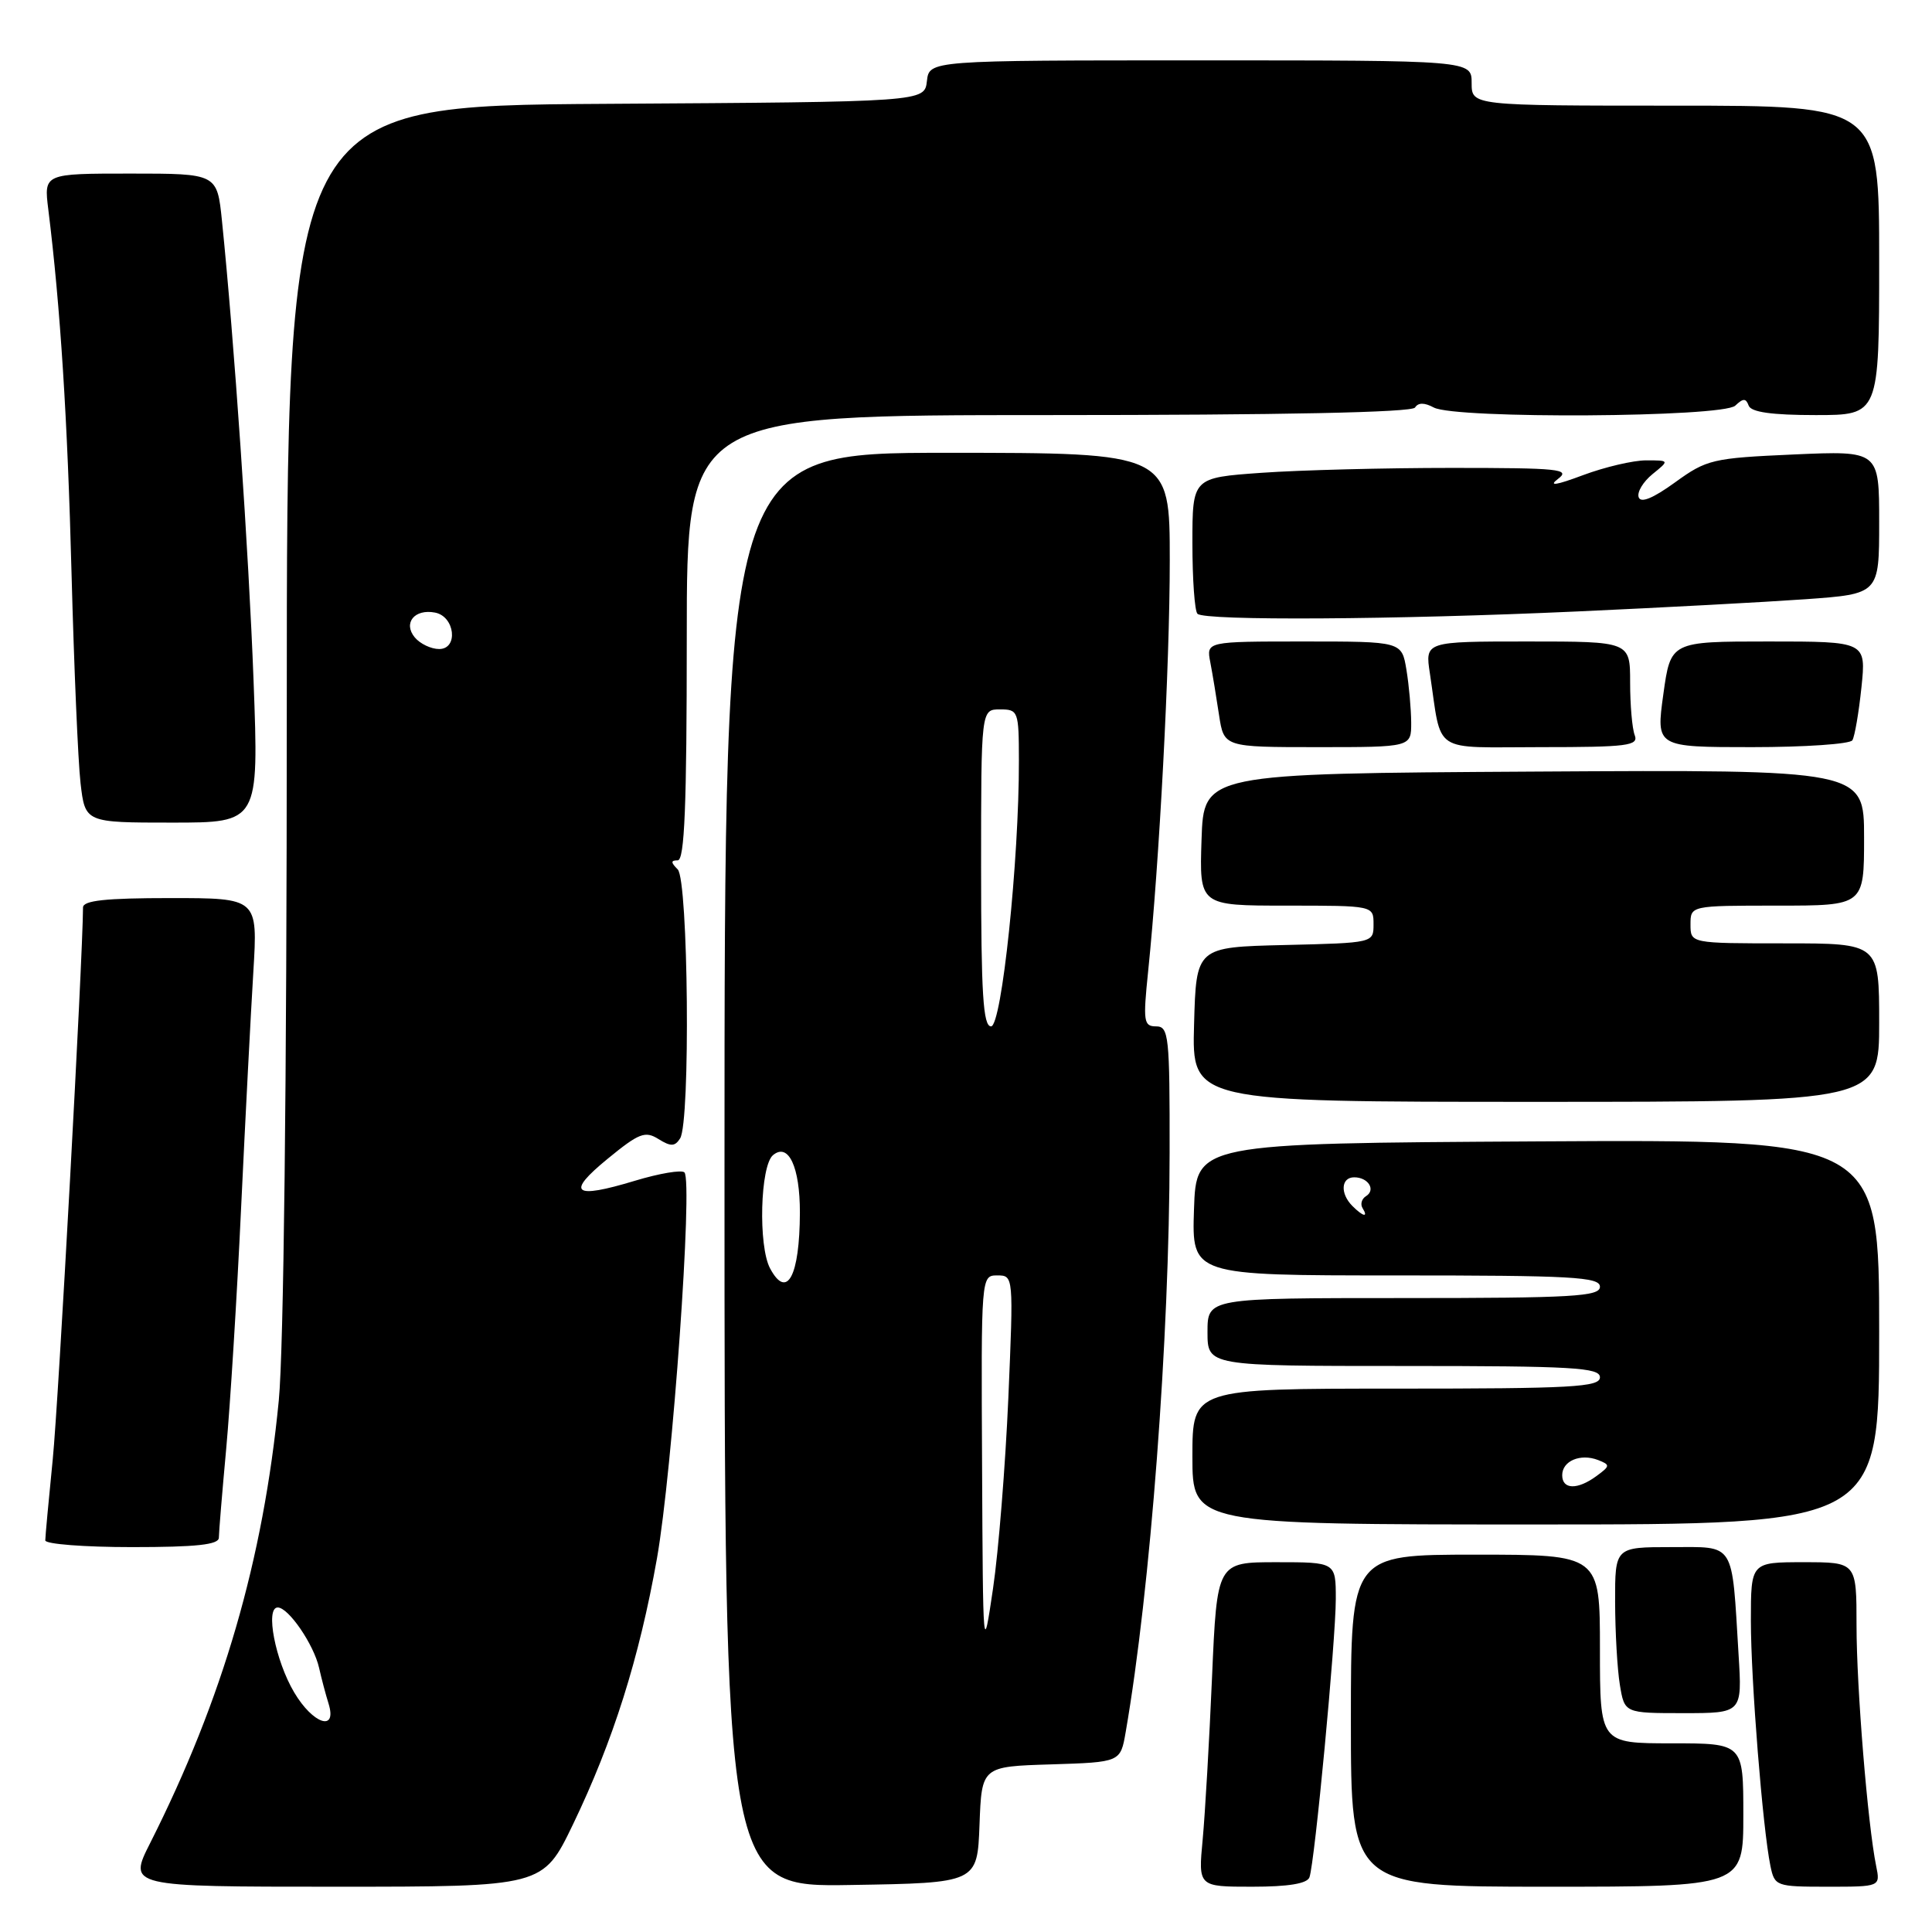 <?xml version="1.0" encoding="UTF-8" standalone="no"?>
<!DOCTYPE svg PUBLIC "-//W3C//DTD SVG 1.1//EN" "http://www.w3.org/Graphics/SVG/1.1/DTD/svg11.dtd" >
<svg xmlns="http://www.w3.org/2000/svg" xmlns:xlink="http://www.w3.org/1999/xlink" version="1.1" viewBox="0 0 256 256">
 <g >
 <path fill="currentColor"
d=" M 75.92 241.75 C 81.25 230.67 84.70 219.74 87.05 206.50 C 89.10 194.88 91.83 156.50 90.69 155.35 C 90.32 154.98 87.36 155.48 84.12 156.46 C 75.97 158.93 74.94 158.11 80.51 153.55 C 84.67 150.14 85.48 149.82 87.25 150.93 C 88.89 151.95 89.43 151.93 90.12 150.84 C 91.50 148.67 91.21 116.61 89.80 115.20 C 88.87 114.27 88.87 114.00 89.80 114.00 C 90.71 114.00 91.00 106.78 91.00 84.50 C 91.00 55.00 91.00 55.00 138.94 55.00 C 169.91 55.00 187.10 54.65 187.50 54.00 C 187.92 53.33 188.74 53.33 189.99 54.00 C 192.86 55.53 228.27 55.31 229.93 53.75 C 230.99 52.75 231.34 52.75 231.71 53.75 C 232.03 54.61 234.76 55.00 240.58 55.00 C 249.00 55.00 249.00 55.00 249.00 34.50 C 249.00 14.00 249.00 14.00 222.00 14.00 C 195.00 14.00 195.00 14.00 195.00 11.00 C 195.00 8.00 195.00 8.00 159.07 8.00 C 123.13 8.00 123.13 8.00 122.82 10.75 C 122.50 13.50 122.50 13.50 80.25 13.76 C 38.00 14.02 38.00 14.02 38.00 94.34 C 38.00 143.59 37.59 178.88 36.94 185.58 C 34.88 206.72 29.53 225.12 19.91 244.19 C 16.97 250.00 16.97 250.00 44.46 250.00 C 71.94 250.00 71.94 250.00 75.92 241.75 Z  M 129.79 241.79 C 130.08 234.07 130.08 234.07 139.28 233.79 C 148.47 233.50 148.47 233.50 149.16 229.50 C 152.44 210.60 154.96 177.31 154.98 152.75 C 155.00 137.25 154.87 136.00 153.19 136.00 C 151.54 136.00 151.45 135.35 152.13 128.75 C 153.62 114.31 155.00 88.19 155.00 74.25 C 155.00 60.00 155.00 60.00 125.50 60.00 C 96.00 60.00 96.00 60.00 96.00 155.02 C 96.00 250.05 96.00 250.05 112.75 249.77 C 129.50 249.50 129.50 249.50 129.79 241.79 Z  M 173.51 248.75 C 174.21 246.81 177.00 217.31 177.00 211.86 C 177.00 207.00 177.00 207.00 169.13 207.00 C 161.26 207.00 161.26 207.00 160.60 222.25 C 160.24 230.64 159.68 240.31 159.36 243.75 C 158.77 250.00 158.77 250.00 165.91 250.00 C 170.73 250.00 173.21 249.59 173.51 248.75 Z  M 231.00 240.50 C 231.00 231.00 231.00 231.00 221.50 231.00 C 212.00 231.00 212.00 231.00 212.00 218.50 C 212.00 206.00 212.00 206.00 195.50 206.00 C 179.00 206.00 179.00 206.00 179.00 228.00 C 179.00 250.00 179.00 250.00 205.00 250.00 C 231.00 250.00 231.00 250.00 231.00 240.50 Z  M 248.60 247.25 C 247.48 241.76 246.00 223.59 246.00 215.39 C 246.00 207.00 246.00 207.00 239.00 207.00 C 232.00 207.00 232.00 207.00 232.00 214.75 C 232.00 222.67 233.57 242.30 234.59 247.25 C 235.15 249.93 235.33 250.00 242.16 250.00 C 249.16 250.00 249.16 250.00 248.60 247.25 Z  M 230.37 219.25 C 229.45 204.10 230.01 205.00 221.45 205.00 C 214.00 205.00 214.00 205.00 214.01 212.25 C 214.02 216.24 214.30 221.19 214.64 223.25 C 215.26 227.00 215.26 227.00 223.05 227.00 C 230.85 227.00 230.85 227.00 230.37 219.25 Z  M 29.00 203.75 C 29.00 203.06 29.44 197.78 29.97 192.00 C 30.50 186.22 31.40 171.82 31.95 160.00 C 32.51 148.18 33.24 134.11 33.57 128.75 C 34.16 119.00 34.16 119.00 22.58 119.00 C 13.98 119.00 11.00 119.32 11.00 120.25 C 10.97 126.97 7.75 185.79 6.99 193.36 C 6.45 198.78 6.00 203.61 6.00 204.11 C 6.00 204.60 11.18 205.00 17.50 205.00 C 26.03 205.00 29.00 204.68 29.00 203.75 Z  M 249.00 176.49 C 249.00 150.98 249.00 150.98 203.75 151.24 C 158.50 151.50 158.50 151.50 158.21 160.25 C 157.92 169.00 157.92 169.00 184.96 169.00 C 208.33 169.00 212.00 169.20 212.00 170.50 C 212.00 171.79 208.44 172.00 186.00 172.00 C 160.00 172.00 160.00 172.00 160.00 176.50 C 160.00 181.00 160.00 181.00 186.00 181.00 C 208.44 181.00 212.00 181.21 212.00 182.50 C 212.00 183.80 208.33 184.00 185.00 184.00 C 158.00 184.00 158.00 184.00 158.00 193.00 C 158.00 202.00 158.00 202.00 203.50 202.00 C 249.00 202.00 249.00 202.00 249.00 176.49 Z  M 249.00 135.50 C 249.00 125.00 249.00 125.00 236.50 125.00 C 224.00 125.00 224.00 125.00 224.00 122.50 C 224.00 120.00 224.00 120.00 235.50 120.00 C 247.00 120.00 247.00 120.00 247.00 110.99 C 247.00 101.98 247.00 101.98 203.25 102.24 C 159.50 102.50 159.50 102.50 159.21 111.25 C 158.92 120.00 158.92 120.00 170.46 120.00 C 182.00 120.00 182.00 120.00 182.00 122.47 C 182.00 124.94 182.00 124.94 170.25 125.22 C 158.50 125.50 158.50 125.50 158.22 135.75 C 157.93 146.00 157.93 146.00 203.47 146.00 C 249.00 146.00 249.00 146.00 249.00 135.50 Z  M 33.60 90.25 C 32.96 73.14 31.02 44.95 29.41 29.25 C 28.77 23.00 28.77 23.00 17.29 23.00 C 5.81 23.00 5.81 23.00 6.40 27.75 C 8.00 40.64 8.95 55.54 9.48 76.00 C 9.81 88.38 10.34 100.86 10.67 103.75 C 11.28 109.00 11.28 109.00 22.79 109.00 C 34.30 109.00 34.30 109.00 33.60 90.25 Z  M 186.99 95.75 C 186.98 93.96 186.70 90.81 186.36 88.75 C 185.74 85.00 185.74 85.00 172.79 85.00 C 159.84 85.00 159.84 85.00 160.37 87.75 C 160.66 89.26 161.18 92.41 161.53 94.75 C 162.18 99.00 162.18 99.00 174.59 99.00 C 187.00 99.00 187.00 99.00 186.99 95.75 Z  M 216.61 97.42 C 216.27 96.55 216.00 93.40 216.00 90.42 C 216.00 85.00 216.00 85.00 202.41 85.00 C 188.82 85.00 188.82 85.00 189.47 89.25 C 191.10 100.05 189.51 99.00 204.19 99.00 C 215.66 99.00 217.14 98.81 216.61 97.42 Z  M 245.45 98.09 C 245.76 97.58 246.30 94.43 246.65 91.09 C 247.28 85.00 247.28 85.00 234.33 85.00 C 221.37 85.00 221.37 85.00 220.40 92.00 C 219.43 99.00 219.43 99.00 232.16 99.00 C 239.16 99.00 245.14 98.59 245.45 98.09 Z  M 209.00 81.02 C 220.28 80.51 233.89 79.78 239.25 79.40 C 249.00 78.70 249.00 78.70 249.00 69.21 C 249.00 59.72 249.00 59.72 237.68 60.22 C 226.91 60.70 226.16 60.87 221.95 63.92 C 219.02 66.04 217.40 66.70 217.13 65.88 C 216.90 65.20 217.73 63.83 218.97 62.82 C 221.22 61.00 221.22 61.00 218.12 61.00 C 216.42 61.00 212.65 61.88 209.76 62.96 C 206.19 64.30 205.12 64.46 206.44 63.46 C 208.17 62.16 206.65 62.00 192.34 62.00 C 183.52 62.00 172.19 62.29 167.15 62.65 C 158.00 63.30 158.00 63.30 158.00 71.98 C 158.00 76.76 158.30 80.97 158.67 81.33 C 159.61 82.27 184.79 82.12 209.00 81.02 Z  M 38.98 224.25 C 36.48 220.04 35.12 213.00 36.80 213.00 C 38.23 213.00 41.58 217.90 42.28 221.00 C 42.59 222.38 43.15 224.51 43.54 225.75 C 44.70 229.52 41.47 228.46 38.98 224.25 Z  M 54.96 84.46 C 53.38 82.55 54.93 80.65 57.64 81.17 C 60.28 81.67 60.77 86.00 58.19 86.00 C 57.12 86.00 55.67 85.31 54.96 84.46 Z  M 130.13 194.25 C 130.00 169.03 130.00 169.00 132.15 169.00 C 134.30 169.00 134.30 169.06 133.61 185.25 C 133.22 194.19 132.31 205.55 131.58 210.50 C 130.26 219.43 130.25 219.31 130.13 194.25 Z  M 102.04 168.07 C 100.45 165.10 100.73 154.47 102.43 153.06 C 104.48 151.36 106.00 154.63 105.99 160.68 C 105.96 169.12 104.28 172.26 102.04 168.07 Z  M 130.00 115.00 C 130.00 94.00 130.00 94.00 132.50 94.00 C 134.92 94.00 135.00 94.22 135.01 100.75 C 135.04 113.97 132.73 136.00 131.32 136.00 C 130.27 136.00 130.00 131.70 130.00 115.00 Z  M 207.00 195.47 C 207.00 193.58 209.41 192.56 211.75 193.46 C 213.38 194.10 213.37 194.24 211.56 195.57 C 209.03 197.44 207.00 197.39 207.00 195.47 Z  M 179.20 159.80 C 177.55 158.15 177.69 156.00 179.44 156.00 C 181.30 156.00 182.34 157.67 181.00 158.50 C 180.43 158.85 180.23 159.56 180.54 160.07 C 181.35 161.37 180.63 161.23 179.20 159.80 Z "/>
</g>
</svg>